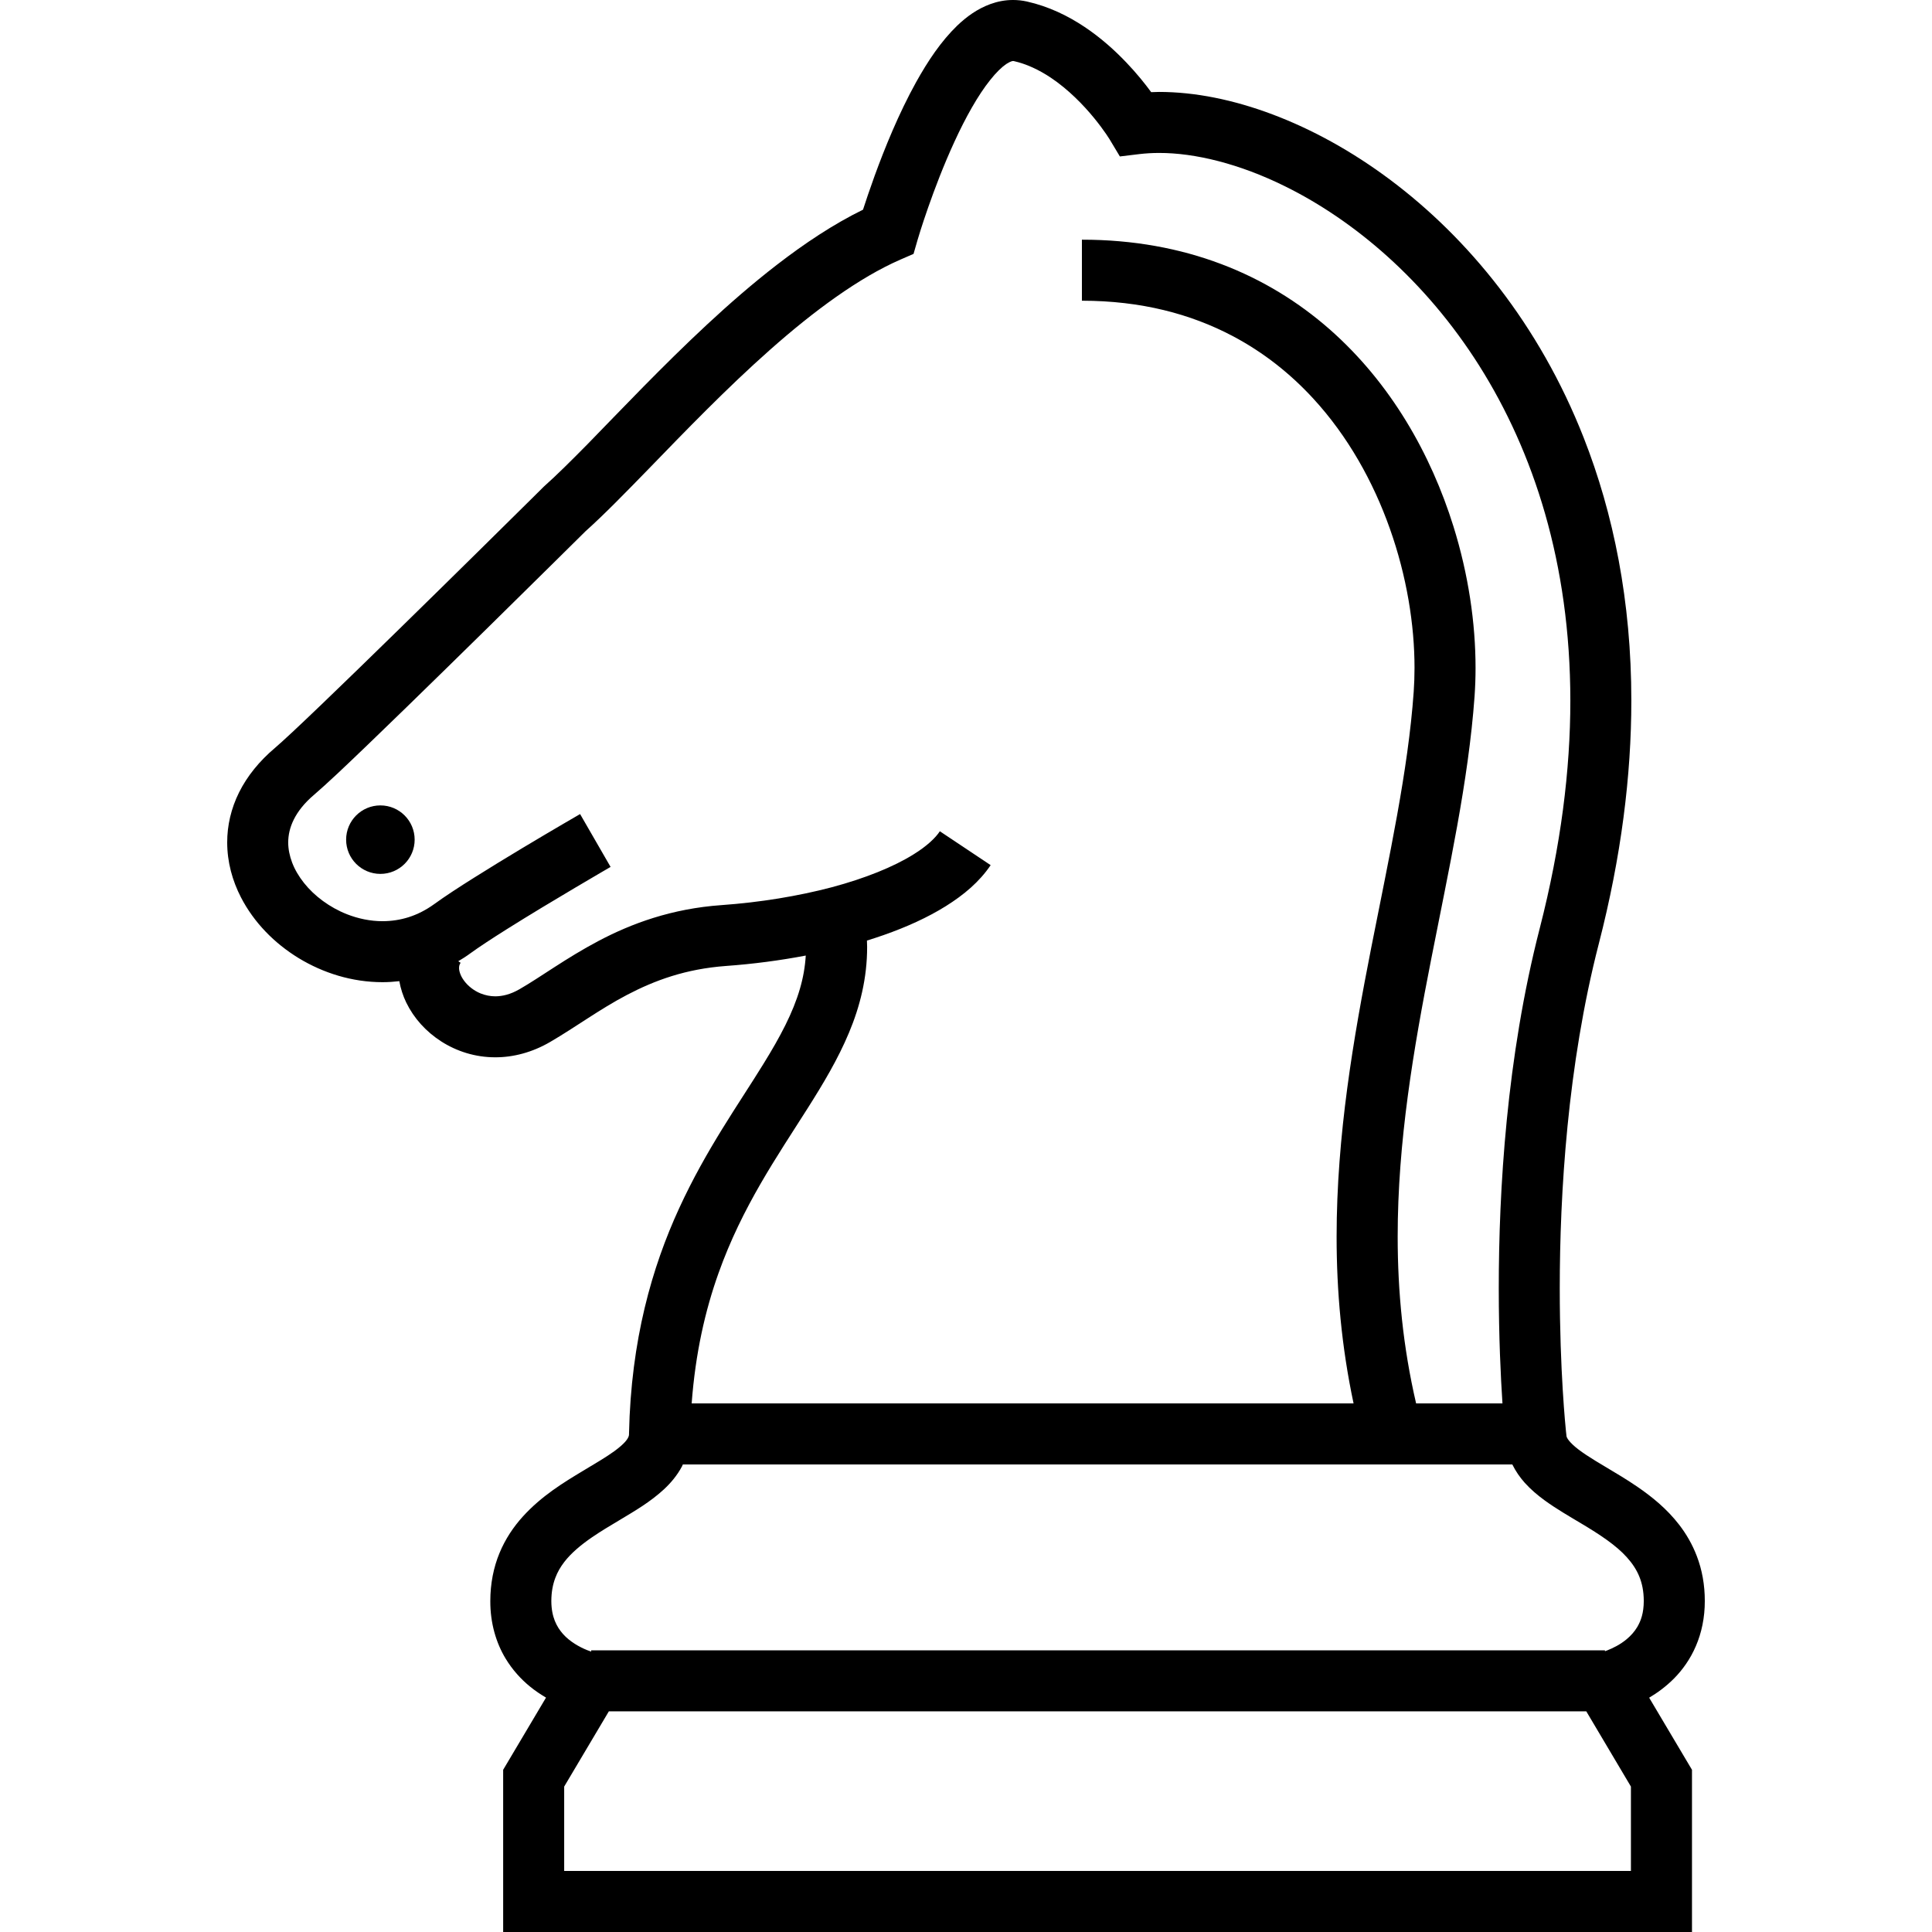 <?xml version="1.0" encoding="utf-8"?>

<!DOCTYPE svg PUBLIC "-//W3C//DTD SVG 1.1//EN" "http://www.w3.org/Graphics/SVG/1.1/DTD/svg11.dtd">
<!-- Uploaded to: SVG Repo, www.svgrepo.com, Generator: SVG Repo Mixer Tools -->
<svg height="800px" width="800px" version="1.1" id="_x32_" xmlns="http://www.w3.org/2000/svg" xmlns:xlink="http://www.w3.org/1999/xlink" 
	 viewBox="0 0 512 512"  xml:space="preserve">
<style type="text/css">
	.st0{fill:#000000;}
</style>
<g>
	<path class="st0" d="M100.807,213.441c-5.014,0-9.08,4.066-9.08,9.08c0,5.014,4.066,9.07,9.08,9.07c5.015,0,9.08-4.056,9.08-9.07
		C109.887,217.507,105.822,213.441,100.807,213.441z"/>
	<path class="st0" d="M449.433,436.201c1.488-3.446,2.367-7.492,2.357-11.907c0.01-4.295-0.738-8.311-2.107-11.887
		c-1.188-3.127-2.817-5.914-4.685-8.331c-3.276-4.245-7.212-7.412-11.038-10.039c-2.878-1.978-5.724-3.647-8.292-5.185
		c-3.866-2.277-7.122-4.325-8.84-5.973c-0.859-0.8-1.329-1.448-1.538-1.848c-0.08-0.15-0.11-0.25-0.14-0.36l-0.17-1.528v-0.02
		c-0.07-0.729-1.628-15.723-1.628-37.69c0-25.023,2.038-59.126,10.349-91.332c5.963-23.145,8.621-44.632,8.621-64.411
		c0.01-26.321-4.735-49.627-12.627-69.695c-11.837-30.128-30.736-52.952-51.185-68.277c-10.229-7.672-20.848-13.465-31.256-17.391
		c-10.409-3.916-20.608-5.964-30.098-5.964c-0.7,0-1.389,0.031-2.078,0.06c-1.588-2.168-3.806-4.955-6.644-7.921
		c-2.996-3.137-6.662-6.464-11.028-9.38c-4.375-2.918-9.47-5.424-15.273-6.723c-1.219-0.27-2.448-0.4-3.647-0.4
		c-2.138-0.01-4.175,0.409-6.024,1.079c-3.486,1.278-6.303,3.346-8.781,5.704c-4.314,4.175-7.781,9.389-10.898,14.983
		c-4.645,8.372-8.361,17.601-10.998,24.834c-1.319,3.636-2.358,6.752-3.077,8.97c-7.831,3.836-15.463,8.921-22.875,14.644
		c-12.726,9.83-24.774,21.577-35.402,32.355c-5.295,5.384-10.239,10.539-14.664,15.074c-4.435,4.505-8.372,8.41-11.548,11.228
		l-0.16,0.15l-0.16,0.159c0,0-0.958,0.95-2.656,2.637c-5.965,5.904-20.998,20.768-35.612,35.053
		c-7.312,7.152-14.514,14.155-20.408,19.808c-2.937,2.817-5.554,5.304-7.682,7.292c-2.118,1.977-3.786,3.486-4.645,4.215
		c-4.186,3.526-7.391,7.512-9.529,11.787c-2.138,4.286-3.167,8.851-3.157,13.276c0,5.194,1.369,10.149,3.646,14.564
		c3.427,6.634,8.821,12.147,15.294,16.103c6.493,3.946,14.146,6.374,22.237,6.374c1.468,0,2.956-0.1,4.435-0.27
		c0.359,1.987,0.979,3.896,1.838,5.674c2.038,4.175,5.234,7.701,9.27,10.298c4.035,2.588,8.971,4.216,14.344,4.206
		c4.745,0.009,9.77-1.299,14.485-4.046c6.812-3.966,13.126-8.682,20.427-12.507c7.323-3.826,15.494-6.862,26.203-7.651
		c7.212-0.52,14.324-1.459,21.146-2.758c-0.189,3.016-0.698,5.904-1.548,8.801c-1.828,6.323-5.234,12.736-9.62,19.829
		c-6.542,10.648-15.214,22.706-22.395,38.359c-7.183,15.633-12.746,34.892-13.276,59.606v0.21c0,0.24-0.03,0.39-0.08,0.55
		c-0.09,0.3-0.3,0.779-0.979,1.548c-0.599,0.659-1.528,1.478-2.757,2.388c-2.157,1.578-5.175,3.346-8.51,5.344
		c-5.015,3.018-10.849,6.564-15.783,11.998c-2.457,2.706-4.666,5.944-6.224,9.73c-1.559,3.775-2.427,8.07-2.427,12.696
		c-0.02,5.903,1.558,11.098,4.016,15.184c1.838,3.056,4.096,5.494,6.393,7.392c1.468,1.209,2.936,2.178,4.354,3.016l-11.357,19.13
		V512h315.051v-42.983l-11.348-19.11c2.148-1.268,4.435-2.926,6.613-5.114C445.876,442.535,447.954,439.678,449.433,436.201z
		 M190.39,337.467c6.294-17.681,15.504-30.907,23.715-43.873c4.096-6.473,7.951-12.906,10.868-19.878
		c2.918-6.942,4.835-14.505,4.825-22.756c0-0.57-0.03-1.14-0.05-1.698c1.488-0.46,2.957-0.949,4.396-1.448
		c6.133-2.148,11.696-4.676,16.502-7.672c4.805-3.008,8.91-6.454,11.887-10.868l-13.465-8.981c-1.119,1.729-3.467,3.966-6.973,6.124
		c-5.224,3.276-12.866,6.373-21.697,8.72c-8.86,2.337-18.93,3.996-29.168,4.725c-13.266,0.929-23.935,4.915-32.565,9.47
		c-8.64,4.555-15.394,9.609-21.007,12.826c-2.448,1.409-4.525,1.858-6.384,1.878c-1.398,0-2.707-0.289-3.916-0.769
		c-1.797-0.729-3.346-1.987-4.335-3.316c-1.019-1.339-1.379-2.668-1.369-3.437c0.01-0.568,0.111-0.899,0.41-1.368l-0.62-0.41
		c1.079-0.639,2.148-1.318,3.177-2.078c2.218-1.618,5.754-3.936,9.689-6.414c5.924-3.725,12.826-7.871,18.221-11.058
		c2.696-1.608,5.024-2.967,6.672-3.926c0.819-0.48,1.478-0.86,1.918-1.119c0.45-0.26,0.69-0.399,0.69-0.399l-8.081-14.006
		c-0.031,0.02-7.032,4.056-15.324,9.03c-4.146,2.498-8.611,5.204-12.707,7.792c-4.105,2.578-7.811,4.995-10.588,7.013
		c-4.485,3.247-9.071,4.534-13.725,4.555c-3.196,0-6.424-0.66-9.45-1.848c-4.555-1.788-8.63-4.824-11.378-8.291
		c-1.378-1.738-2.447-3.566-3.136-5.384c-0.69-1.818-1.039-3.606-1.048-5.354c0.019-1.998,0.439-3.956,1.478-6.054
		c1.039-2.088,2.737-4.345,5.474-6.653c1.479-1.258,3.536-3.146,6.234-5.654c9.31-8.751,25.702-24.774,39.817-38.649
		c13.376-13.146,24.654-24.334,25.803-25.462c4.905-4.385,10.498-10.129,16.792-16.593c9.529-9.829,20.578-21.297,32.105-31.496
		c11.528-10.219,23.585-19.119,34.543-23.894l3.476-1.509l1.049-3.636l0.009-0.03c0.161-0.589,4.056-13.665,9.81-26.122
		c2.847-6.213,6.214-12.277,9.43-16.272c1.578-2.018,3.127-3.477,4.255-4.246c0.58-0.38,1.019-0.589,1.318-0.699
		c0.3-0.1,0.44-0.11,0.52-0.11l0.12,0.01h0.021c3.376,0.75,6.703,2.318,9.81,4.385c4.654,3.098,8.71,7.292,11.487,10.69
		c1.389,1.698,2.467,3.186,3.177,4.215c0.359,0.519,0.619,0.918,0.779,1.178l0.18,0.279l0.02,0.04l2.696,4.496l5.194-0.629
		c1.639-0.19,3.377-0.3,5.185-0.3c9.5-0.02,21.278,2.847,33.394,8.84c18.211,8.981,37.16,24.884,51.485,47.569
		c14.305,22.696,24.105,52.164,24.124,88.745c0,18.32-2.487,38.439-8.121,60.366c-8.81,34.234-10.849,69.476-10.849,95.377
		c0,12.956,0.52,23.545,0.979,30.488h-22.885c-3.476-14.954-4.884-29.658-4.884-44.173c-0.01-25.122,4.186-49.676,8.881-73.551
		c4.675-23.885,9.869-47.07,11.497-69.675v-0.01c0.17-2.458,0.26-4.955,0.26-7.502c0-11.897-1.888-24.763-5.854-37.499
		c-5.953-19.08-16.572-37.97-32.855-52.274c-8.141-7.142-17.71-13.106-28.679-17.251c-10.948-4.146-23.296-6.473-36.931-6.463
		v16.172c15.754,0.01,28.859,3.526,39.887,9.33c8.281,4.366,15.404,10.04,21.478,16.662c9.11,9.919,15.842,21.956,20.258,34.453
		c4.435,12.487,6.533,25.422,6.523,36.87c0,2.178-0.08,4.295-0.22,6.363v-0.009c-1.478,20.907-6.483,43.593-11.238,67.717
		c-4.735,24.134-9.18,49.737-9.19,76.668c0,14.375,1.298,29.119,4.495,44.173H183.299
		C184.297,358.535,186.894,347.288,190.39,337.467z M432.211,495.827H149.514v-22.366l11.838-19.938h259.032l11.828,19.938V495.827z
		 M433.889,431.176c-0.748,1.259-1.717,2.318-2.817,3.237c-1.658,1.389-3.626,2.368-5.144,2.957c-0.22,0.09-0.409,0.15-0.6,0.22
		v-0.239H156.667v0.34c-0.34-0.121-0.7-0.251-1.119-0.41c-1.958-0.789-4.525-2.218-6.313-4.216
		c-0.899-1.008-1.639-2.128-2.197-3.506c-0.54-1.378-0.92-3.036-0.93-5.264c0.01-2.477,0.41-4.425,1.06-6.154
		c0.569-1.518,1.348-2.867,2.367-4.195c1.778-2.308,4.326-4.475,7.382-6.573c2.287-1.568,4.825-3.077,7.422-4.626
		c3.906-2.348,7.951-4.685,11.588-8.041c1.798-1.668,3.516-3.666,4.834-6.154c0.08-0.15,0.13-0.309,0.2-0.46h219.814
		c0.909,1.838,2.048,3.456,3.286,4.846c1.628,1.808,3.406,3.296,5.234,4.635c3.196,2.327,6.554,4.245,9.77,6.173
		c4.815,2.867,9.23,5.764,12.077,8.961c1.438,1.598,2.518,3.216,3.266,5.034c0.75,1.828,1.199,3.895,1.209,6.553
		C435.597,427.451,434.888,429.478,433.889,431.176z"/>
</g>
</svg>